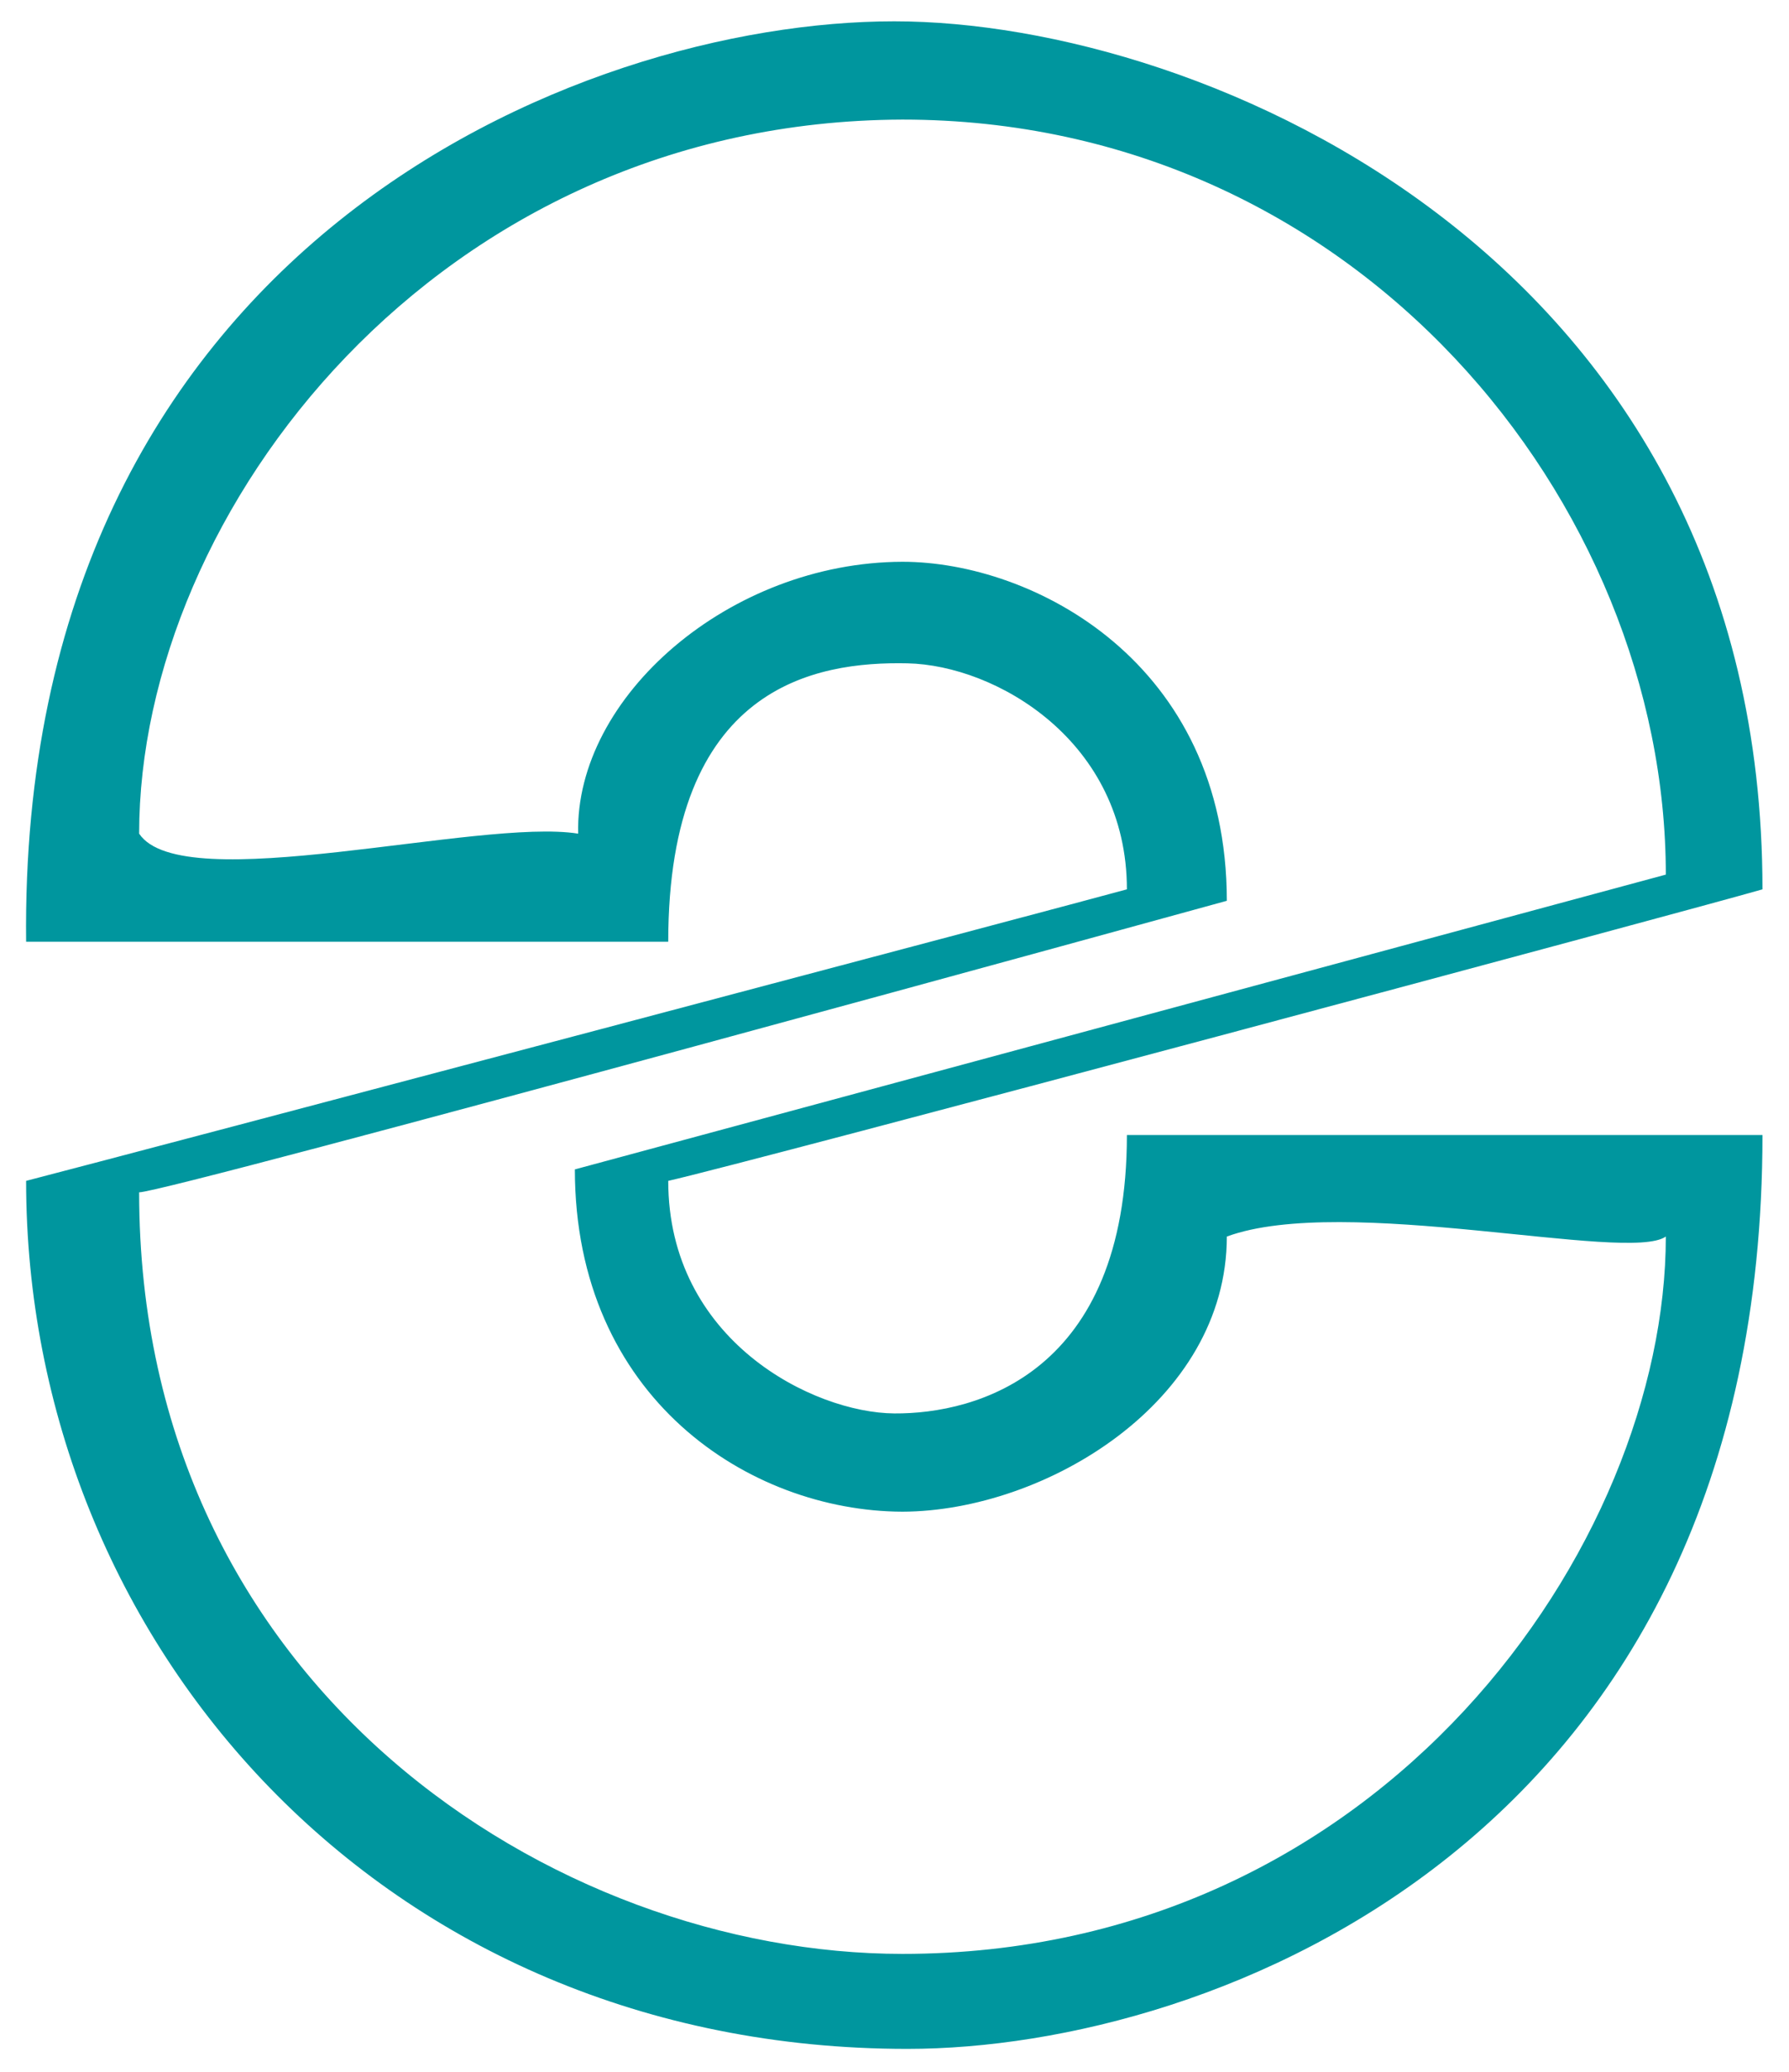 <?xml version="1.0" encoding="utf-8"?>
<!-- Generator: Adobe Illustrator 14.0.0, SVG Export Plug-In . SVG Version: 6.00 Build 43363)  -->
<!DOCTYPE svg PUBLIC "-//W3C//DTD SVG 1.1//EN" "http://www.w3.org/Graphics/SVG/1.1/DTD/svg11.dtd">
<svg version="1.1" id="Layer_1" xmlns="http://www.w3.org/2000/svg" xmlns:xlink="http://www.w3.org/1999/xlink" x="0px" y="0px"
	 width="273.035px" height="316.292px" viewBox="0 0 273.035 316.292" enable-background="new 0 0 273.035 316.292"
	 xml:space="preserve">
<path fill="#00969E" d="M136.486,215.755c-12.375-0.09-34.5-11.125-34.5-35.5c11.822-2.646,156.318-41.402,167-44.5
	c0-96.125-85.125-132.5-132.5-132.5c-48.281,0-133.674,34.5-132.5,140.5c9.875,0,71.375,0,98,0c0-39.125,22.498-42.794,36.5-42.5
	c13.527,0.285,33.5,11.875,33.5,34.5c-6.883,1.92-153.314,40.715-168,44.5c-0.012,70.422,54.375,132.5,134.5,132.5
	c46.875,0,130.5-32.125,130.5-139.5c-17.125,0-72.625,0-97,0C171.986,209.63,149.037,215.845,136.486,215.755z M187.236,188.755
	c17.918-6.584,61.251,4.084,67,0c0,46.875-43.125,109.5-116.5,109.5c-53,0-116.5-40.547-116.5-116.25c4.375,0,166-44.5,166-44.5
	c0-36.463-29.625-51.75-49.5-51.75c-26.381,0.063-49.974,20.62-49.5,41.5c-15.082-2.417-60.415,9.917-67,0
	c0-49.125,45.454-108.75,116.494-109c69.381,0,116.506,58.625,116.506,115.25l-166.5,45c0,34.875,26.621,52.172,50,52.25
	C159.482,230.677,187.236,214.041,187.236,188.755z"/>
</svg>
